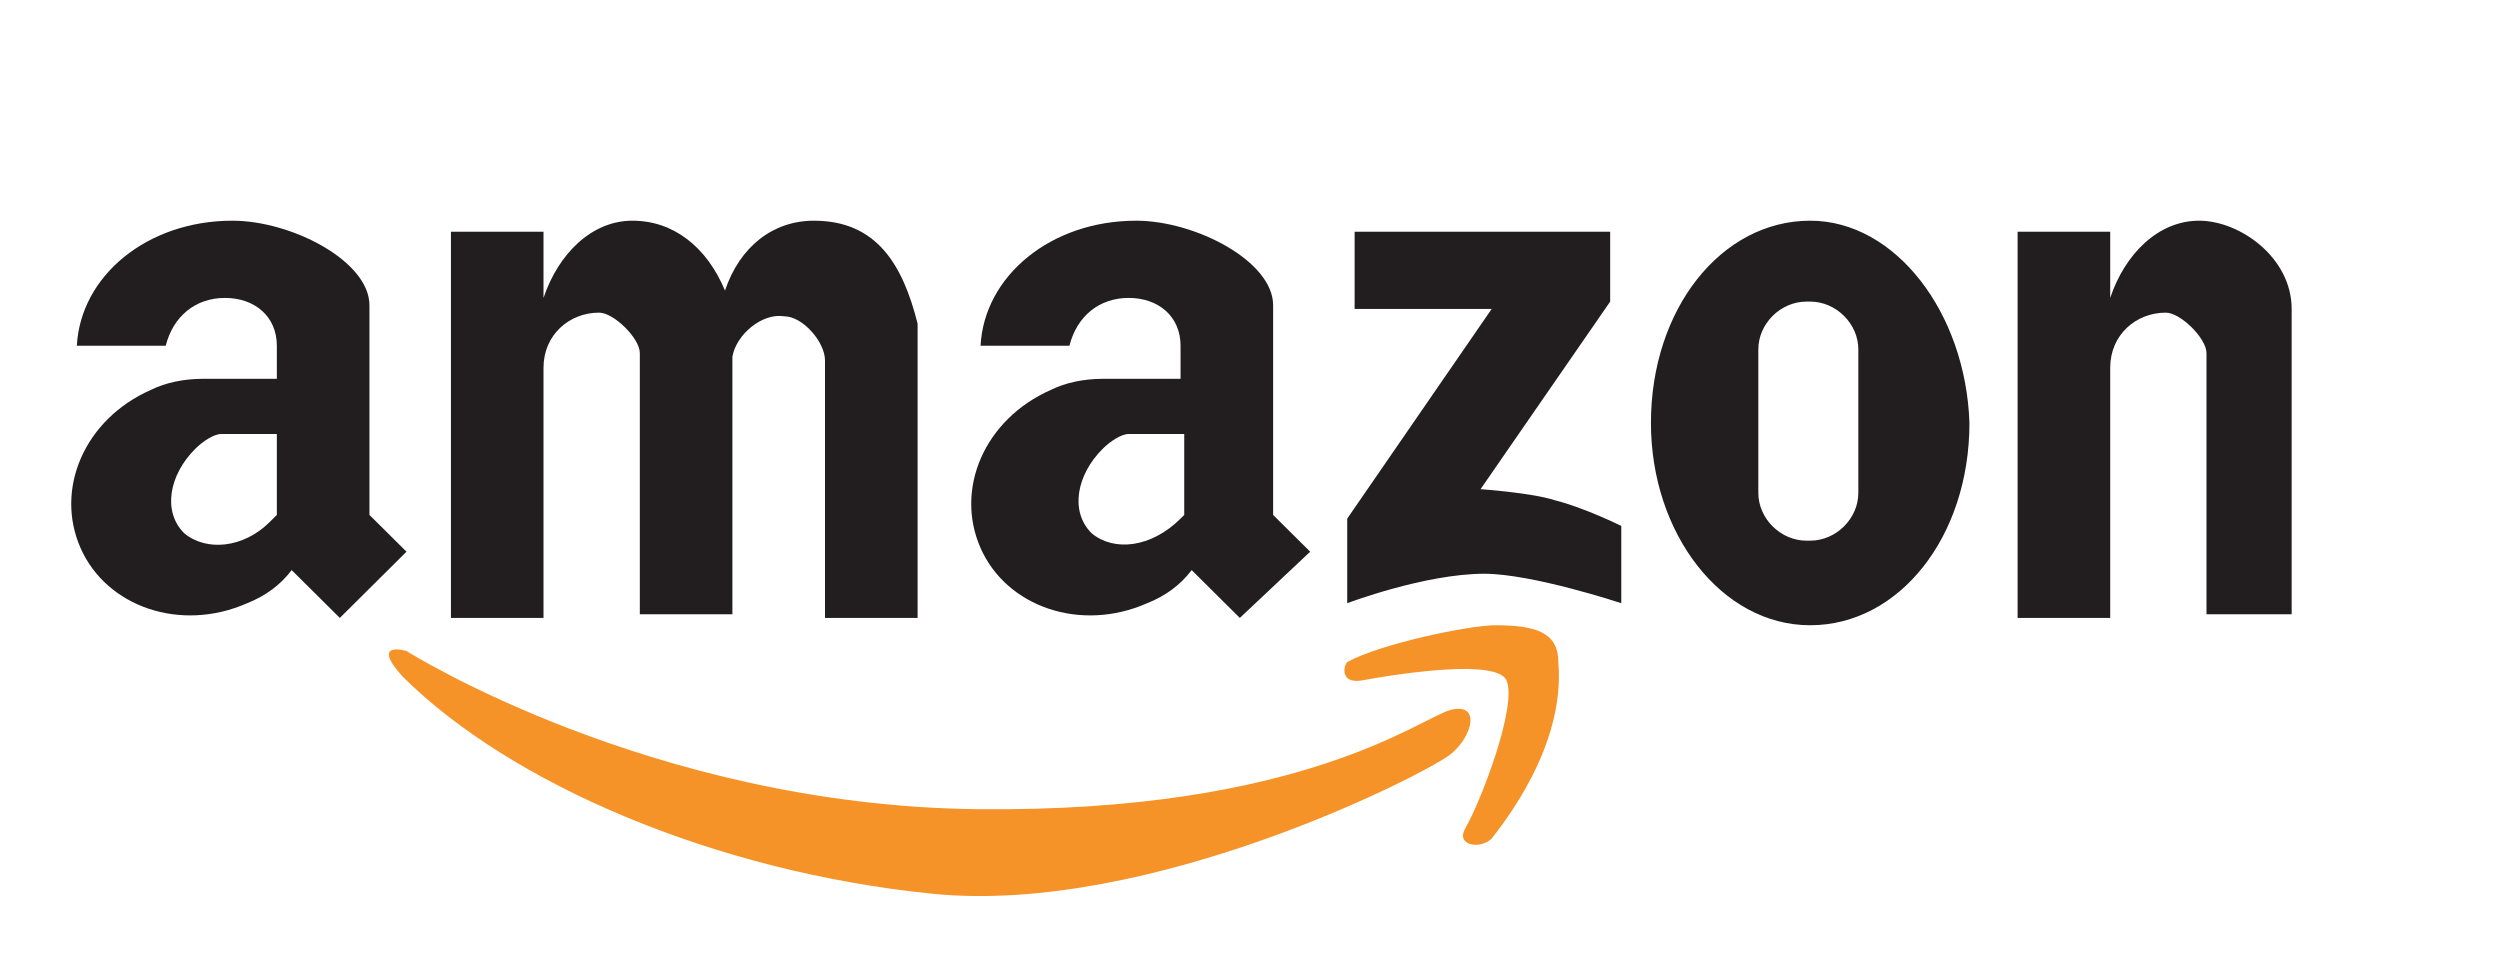 <?xml version="1.0" encoding="UTF-8"?>
<svg width="72px" height="28px" viewBox="0 0 72 28" version="1.1" xmlns="http://www.w3.org/2000/svg" xmlns:xlink="http://www.w3.org/1999/xlink">
    <!-- Generator: Sketch 59 (86127) - https://sketch.com -->
    <title>亚马逊 2</title>
    <desc>Created with Sketch.</desc>
    <g id="页面-1" stroke="none" stroke-width="1" fill="none" fill-rule="evenodd">
        <g id="自定义预设-3备份-13" transform="translate(-481, -240)">
            <g id="编组-2" transform="translate(465, 230)">
                <g id="亚马逊-2" transform="translate(16, 10)">
                    <g id="亚马逊" transform="translate(2, 0)">
                        <path d="M40.96,8.898 L37.013,8.898 L37.013,6.673 L44.373,6.673 L44.373,8.686 L40.64,14.088 C40.64,14.088 42.133,14.194 42.773,14.406 C43.627,14.618 44.693,15.147 44.693,15.147 L44.693,17.372 C44.693,17.372 42.133,16.524 40.747,16.524 C39.04,16.524 36.8,17.372 36.8,17.372 L36.8,14.936 L40.96,8.898 L40.96,8.898 Z M9.707,15.889 L8.64,14.83 L8.64,8.792 C8.64,7.521 6.4,6.356 4.693,6.356 C2.24,6.356 0.32,7.944 0.213,9.957 L2.773,9.957 C2.987,9.11 3.627,8.58 4.48,8.58 C5.333,8.58 5.973,9.11 5.973,9.957 L5.973,10.91 L3.84,10.91 C3.307,10.91 2.773,11.016 2.347,11.228 C0.427,12.076 -0.427,14.088 0.32,15.783 C1.067,17.478 3.2,18.219 5.12,17.372 C5.653,17.16 6.08,16.842 6.4,16.419 L7.787,17.796 L9.707,15.889 L9.707,15.889 Z M3.307,15.359 C2.667,14.724 2.88,13.664 3.627,12.923 C3.84,12.711 4.16,12.499 4.373,12.499 L5.973,12.499 L5.973,14.83 L5.76,15.041 C5.013,15.783 3.947,15.889 3.307,15.359 L3.307,15.359 Z M35.733,15.889 L34.666,14.83 L34.666,8.792 C34.666,7.521 32.426,6.356 30.72,6.356 C28.267,6.356 26.346,7.944 26.24,9.957 L28.8,9.957 C29.013,9.11 29.653,8.58 30.507,8.58 C31.36,8.58 32,9.11 32,9.957 L32,10.91 L29.76,10.91 C29.227,10.91 28.693,11.016 28.267,11.228 C26.346,12.076 25.493,14.088 26.24,15.783 C26.987,17.478 29.12,18.219 31.04,17.372 C31.573,17.16 32,16.842 32.32,16.419 L33.707,17.796 L35.733,15.889 L35.733,15.889 Z M29.44,15.359 C28.8,14.724 29.013,13.664 29.76,12.923 C29.973,12.711 30.293,12.499 30.506,12.499 L32.106,12.499 L32.106,14.83 L32,14.936 C31.146,15.783 30.08,15.889 29.44,15.359 L29.44,15.359 Z" id="形状" fill="#221E1F" fill-rule="nonzero"></path>
                        <g id="编组"></g>
                        <path d="M21.44,6.356 C20.267,6.356 19.307,7.097 18.88,8.368 C18.347,7.097 17.387,6.356 16.213,6.356 C15.04,6.356 14.08,7.309 13.653,8.58 L13.653,6.673 L10.987,6.673 L10.987,17.796 L13.653,17.796 L13.653,10.593 C13.653,9.639 14.4,9.004 15.253,9.004 C15.68,9.004 16.427,9.745 16.427,10.169 L16.427,17.69 L19.093,17.69 L19.093,11.758 L19.093,10.275 C19.2,9.639 19.947,9.004 20.587,9.11 C21.12,9.11 21.76,9.851 21.76,10.381 L21.76,17.796 L24.427,17.796 L24.427,9.321 C24,7.627 23.253,6.356 21.44,6.356 L21.44,6.356 Z" id="路径" fill="#221E1F" fill-rule="nonzero"></path>
                        <path d="M24.213,9.427 L24.213,9.851 C24.407,9.745 24.407,9.533 24.213,9.427 Z" id="路径" fill="#221E1F" fill-rule="nonzero"></path>
                        <path d="M61.334,6.356 C60.16,6.356 59.2,7.309 58.774,8.58 L58.774,6.673 L56.107,6.673 L56.107,17.796 L58.774,17.796 L58.774,10.593 C58.774,9.639 59.52,9.004 60.374,9.004 C60.8,9.004 61.547,9.745 61.547,10.169 L61.547,17.69 L64,17.69 L64,8.898 C64,7.415 62.507,6.356 61.334,6.356 L61.334,6.356 Z M50.133,6.356 C47.573,6.356 45.547,8.898 45.547,12.181 C45.547,15.359 47.574,18.007 50.133,18.007 C52.693,18.007 54.72,15.465 54.72,12.181 C54.613,9.004 52.587,6.356 50.133,6.356 Z M51.52,14.194 C51.52,14.936 50.88,15.571 50.133,15.571 L50.027,15.571 C49.28,15.571 48.64,14.936 48.64,14.194 L48.64,10.063 C48.64,9.322 49.28,8.686 50.027,8.686 L50.133,8.686 C50.88,8.686 51.52,9.322 51.52,10.063 L51.52,14.194 L51.52,14.194 Z" id="形状" fill="#221E1F" fill-rule="nonzero"></path>
                        <path d="M9.707,18.749 C9.707,18.749 16.747,23.198 26.133,23.304 C35.52,23.41 38.933,20.656 39.787,20.444 C40.64,20.232 40.427,21.185 39.787,21.715 C39.147,22.244 31.147,26.376 24.853,25.74 C18.56,25.104 12.693,22.562 9.6,19.49 C8.64,18.431 9.707,18.749 9.707,18.749 L9.707,18.749 Z" id="路径" fill="#F59328" fill-rule="nonzero"></path>
                        <path d="M37.227,19.596 C37.227,19.596 41.067,18.855 41.387,19.596 C41.707,20.338 40.64,23.092 40.213,23.833 C39.893,24.363 40.64,24.469 40.96,24.151 C41.28,23.727 43.093,21.503 42.88,19.067 C42.88,18.219 42.24,18.007 41.067,18.007 C40.32,18.007 37.76,18.537 36.8,19.067 C36.693,19.173 36.587,19.702 37.227,19.596 L37.227,19.596 Z" id="路径" fill="#F59328" fill-rule="nonzero"></path>
                    </g>
                </g>
            </g>
        </g>
    </g>
</svg>